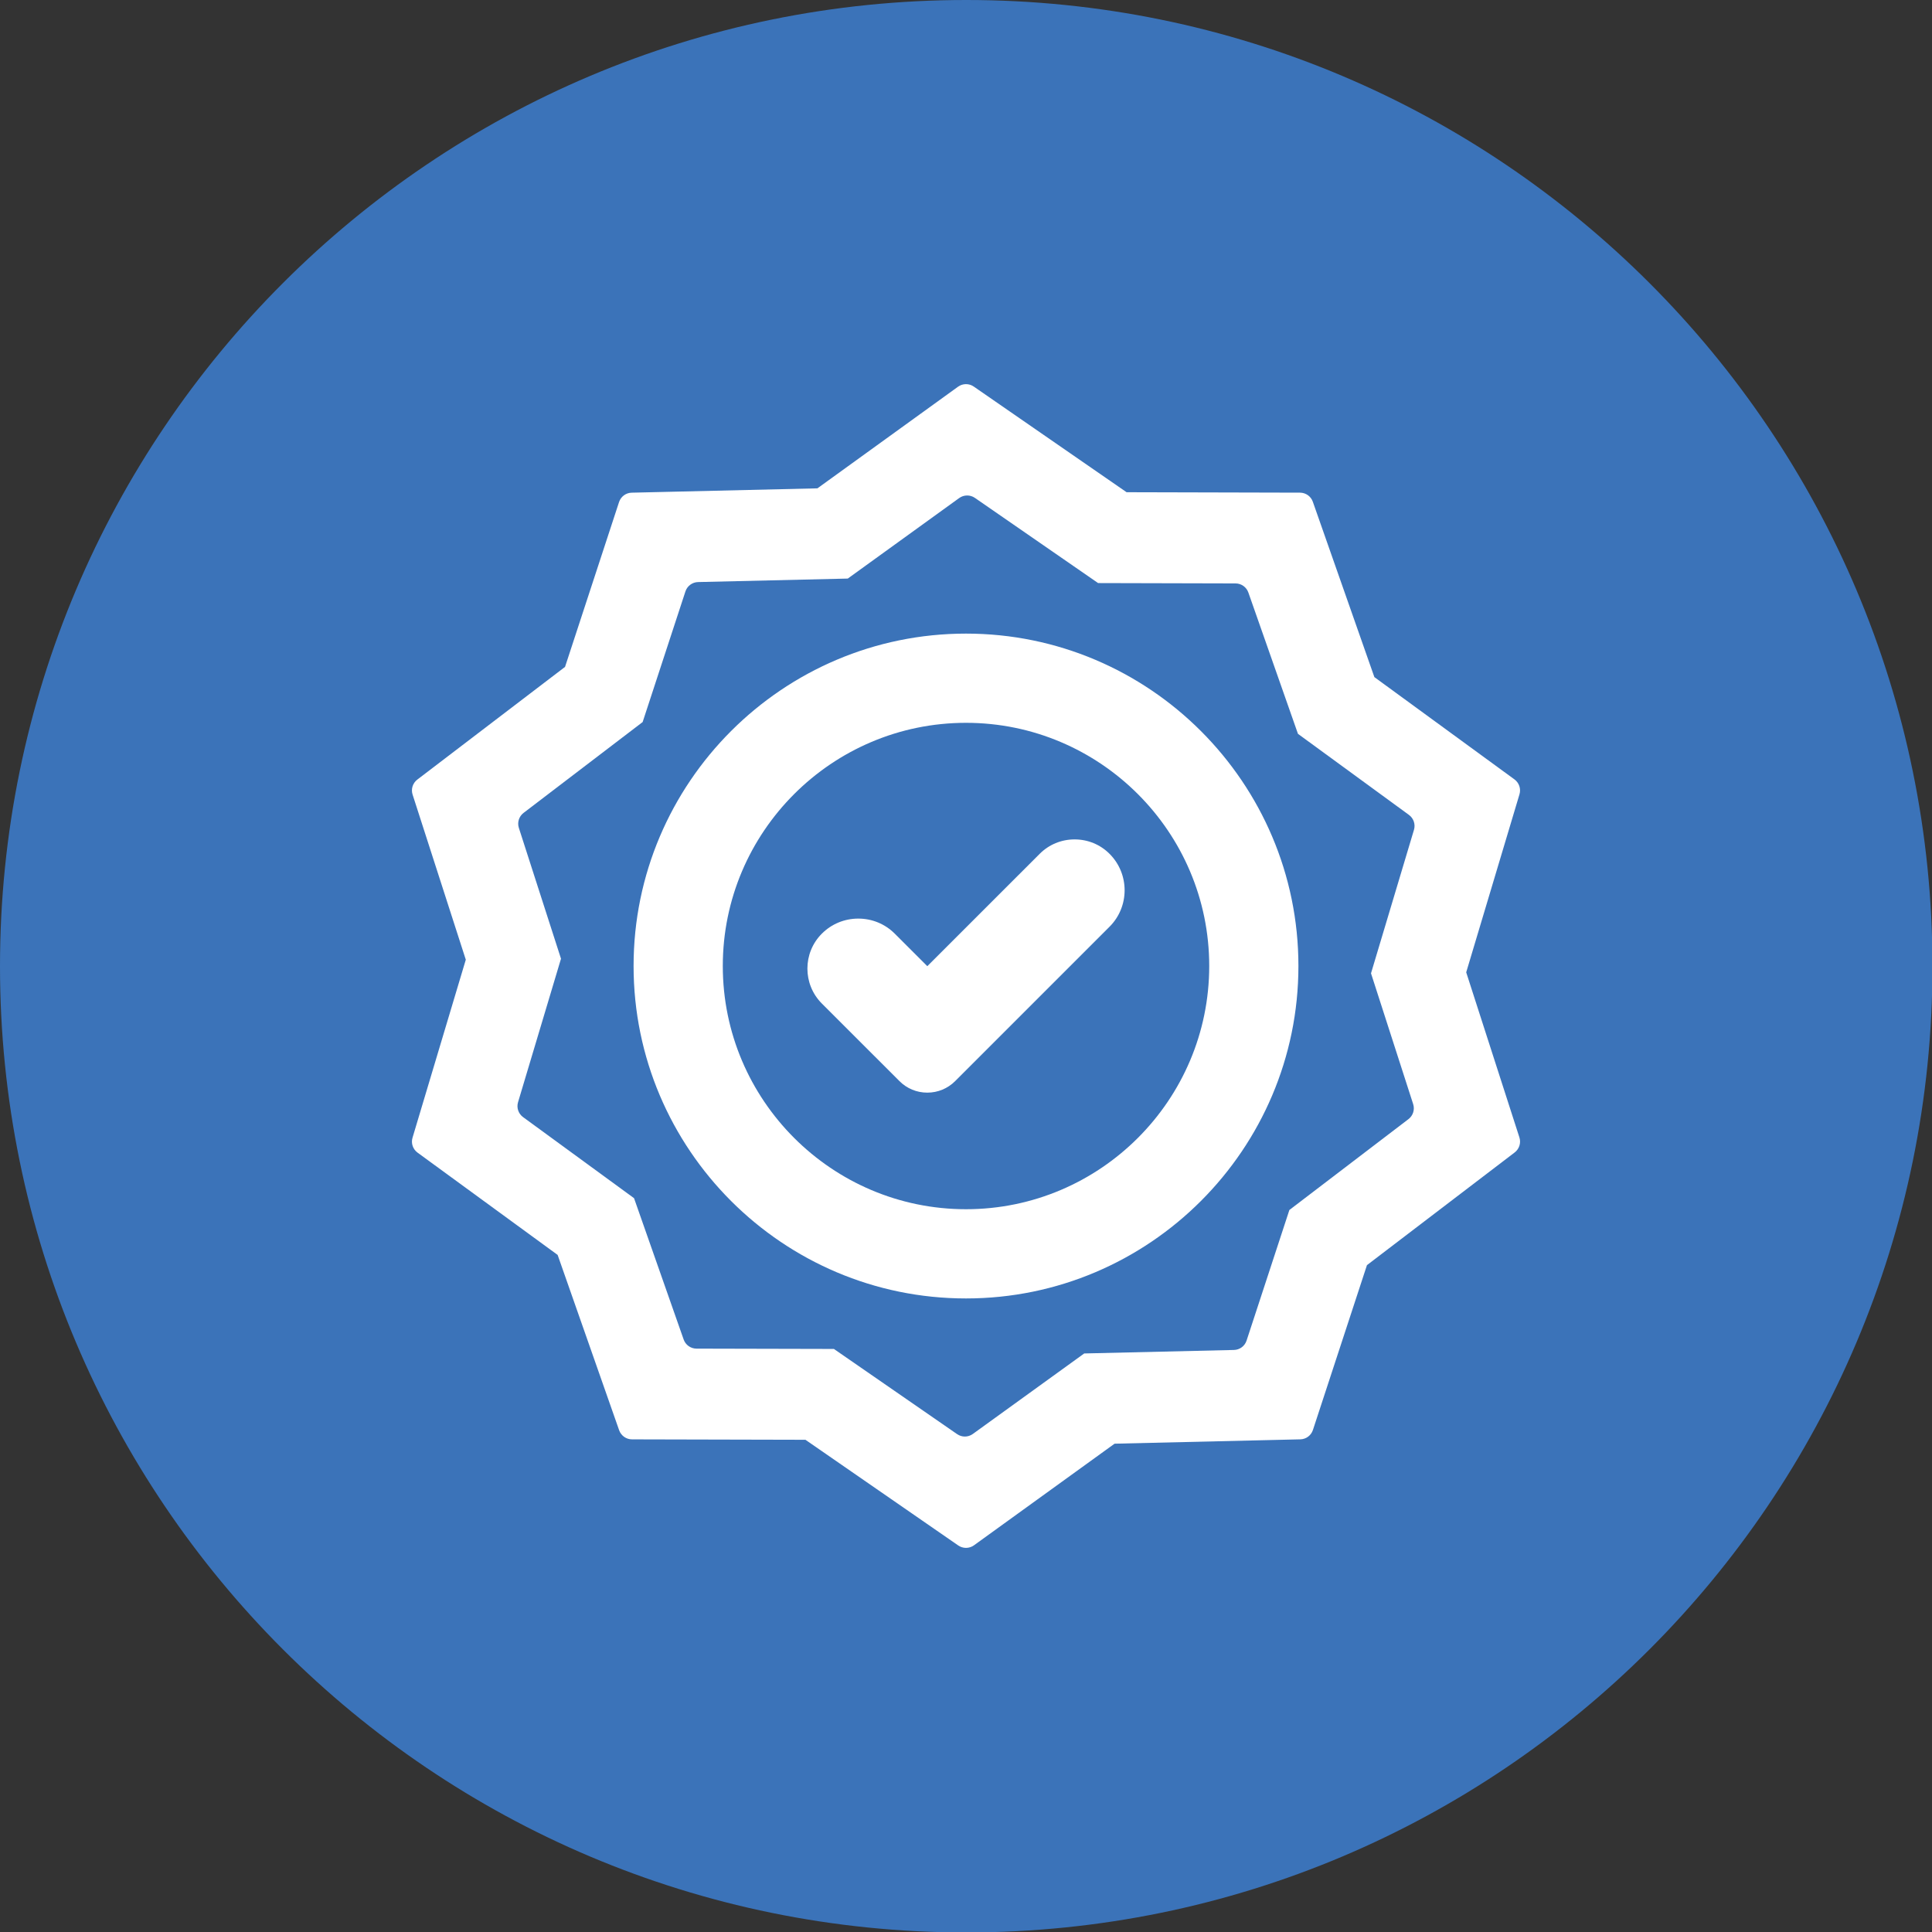 <svg width="84" height="84" viewBox="0 0 84 84" fill="none" xmlns="http://www.w3.org/2000/svg">
<rect x="0" y="0" width="84" height="84" fill="#333333" stroke="none"/>
<g clip-path="url(#clip0_1119_12978)">
<path d="M42.01 84.02C65.211 84.02 84.02 65.212 84.02 42.01C84.02 18.809 65.211 0 42.01 0C18.808 0 0 18.809 0 42.01C0 65.212 18.808 84.02 42.01 84.02Z" fill="#3B73B9"/>
<path fill-rule="evenodd" clip-rule="evenodd" d="M42 67.299C41.882 67.299 41.765 67.264 41.663 67.194L35.019 62.599L27.477 62.581C27.226 62.58 27.003 62.421 26.919 62.184L24.245 54.562L18.154 50.114C17.951 49.965 17.863 49.705 17.936 49.465L20.252 41.726L17.939 34.548C17.862 34.308 17.944 34.047 18.144 33.895L24.567 28.995L26.915 21.829C26.994 21.59 27.214 21.426 27.465 21.421L35.54 21.232L41.653 16.814C41.856 16.667 42.131 16.664 42.337 16.807L48.982 21.401L56.523 21.42C56.774 21.421 56.997 21.579 57.08 21.817L59.755 29.439L65.846 33.887C66.049 34.035 66.136 34.296 66.064 34.536L63.748 42.275L66.061 49.453C66.138 49.693 66.055 49.954 65.856 50.106L59.433 55.006L57.084 62.172C57.006 62.411 56.786 62.575 56.535 62.58L48.46 62.769L42.347 67.187C42.244 67.262 42.122 67.299 42 67.299ZM41.95 62.459C41.832 62.459 41.715 62.423 41.613 62.353L36.257 58.65L30.282 58.636C30.03 58.635 29.807 58.476 29.724 58.239L27.567 52.095L22.742 48.57C22.539 48.422 22.451 48.162 22.524 47.921L24.391 41.683L22.559 35.996C22.482 35.757 22.564 35.495 22.764 35.343L27.941 31.393L29.801 25.715C29.88 25.476 30.1 25.313 30.351 25.307L36.86 25.155L41.703 21.655C41.907 21.508 42.181 21.505 42.388 21.648L47.744 25.351L53.719 25.366C53.97 25.367 54.194 25.525 54.277 25.763L56.433 31.906L61.259 35.431C61.461 35.579 61.549 35.839 61.477 36.08L59.609 42.318L61.442 48.005C61.519 48.245 61.437 48.506 61.237 48.658L56.06 52.608L54.199 58.286C54.121 58.525 53.901 58.689 53.649 58.694L47.14 58.846L42.297 62.346C42.194 62.421 42.072 62.459 41.95 62.459Z" fill="white"/>
<path fill-rule="evenodd" clip-rule="evenodd" d="M42 56.454C34.031 56.454 27.547 49.97 27.547 42C27.547 34.031 34.031 27.548 42 27.548C49.969 27.548 56.453 34.031 56.453 42C56.453 49.97 49.969 56.454 42 56.454ZM42 52.575C36.17 52.575 31.426 47.831 31.426 42C31.426 36.17 36.17 31.427 42 31.427C47.831 31.427 52.575 36.17 52.575 42C52.575 47.831 47.831 52.575 42 52.575Z" fill="white"/>
<path fill-rule="evenodd" clip-rule="evenodd" d="M40.317 47.506C39.859 47.506 39.429 47.328 39.107 47.005L35.733 43.632C34.895 42.794 34.895 41.431 35.733 40.593C36.155 40.171 36.718 39.939 37.317 39.939C37.917 39.939 38.48 40.171 38.902 40.593L40.318 42.008L45.204 37.123C45.608 36.718 46.148 36.496 46.722 36.496C47.297 36.496 47.837 36.718 48.241 37.123C49.115 37.997 49.115 39.419 48.241 40.292L41.528 47.005C41.205 47.328 40.775 47.506 40.317 47.506Z" fill="white"/>
</g>
<defs>
<clipPath id="clip0_1119_12978">
<rect width="84" height="84" fill="white" transform="translate(0 0)"/>
</clipPath>
</defs>
</svg>
